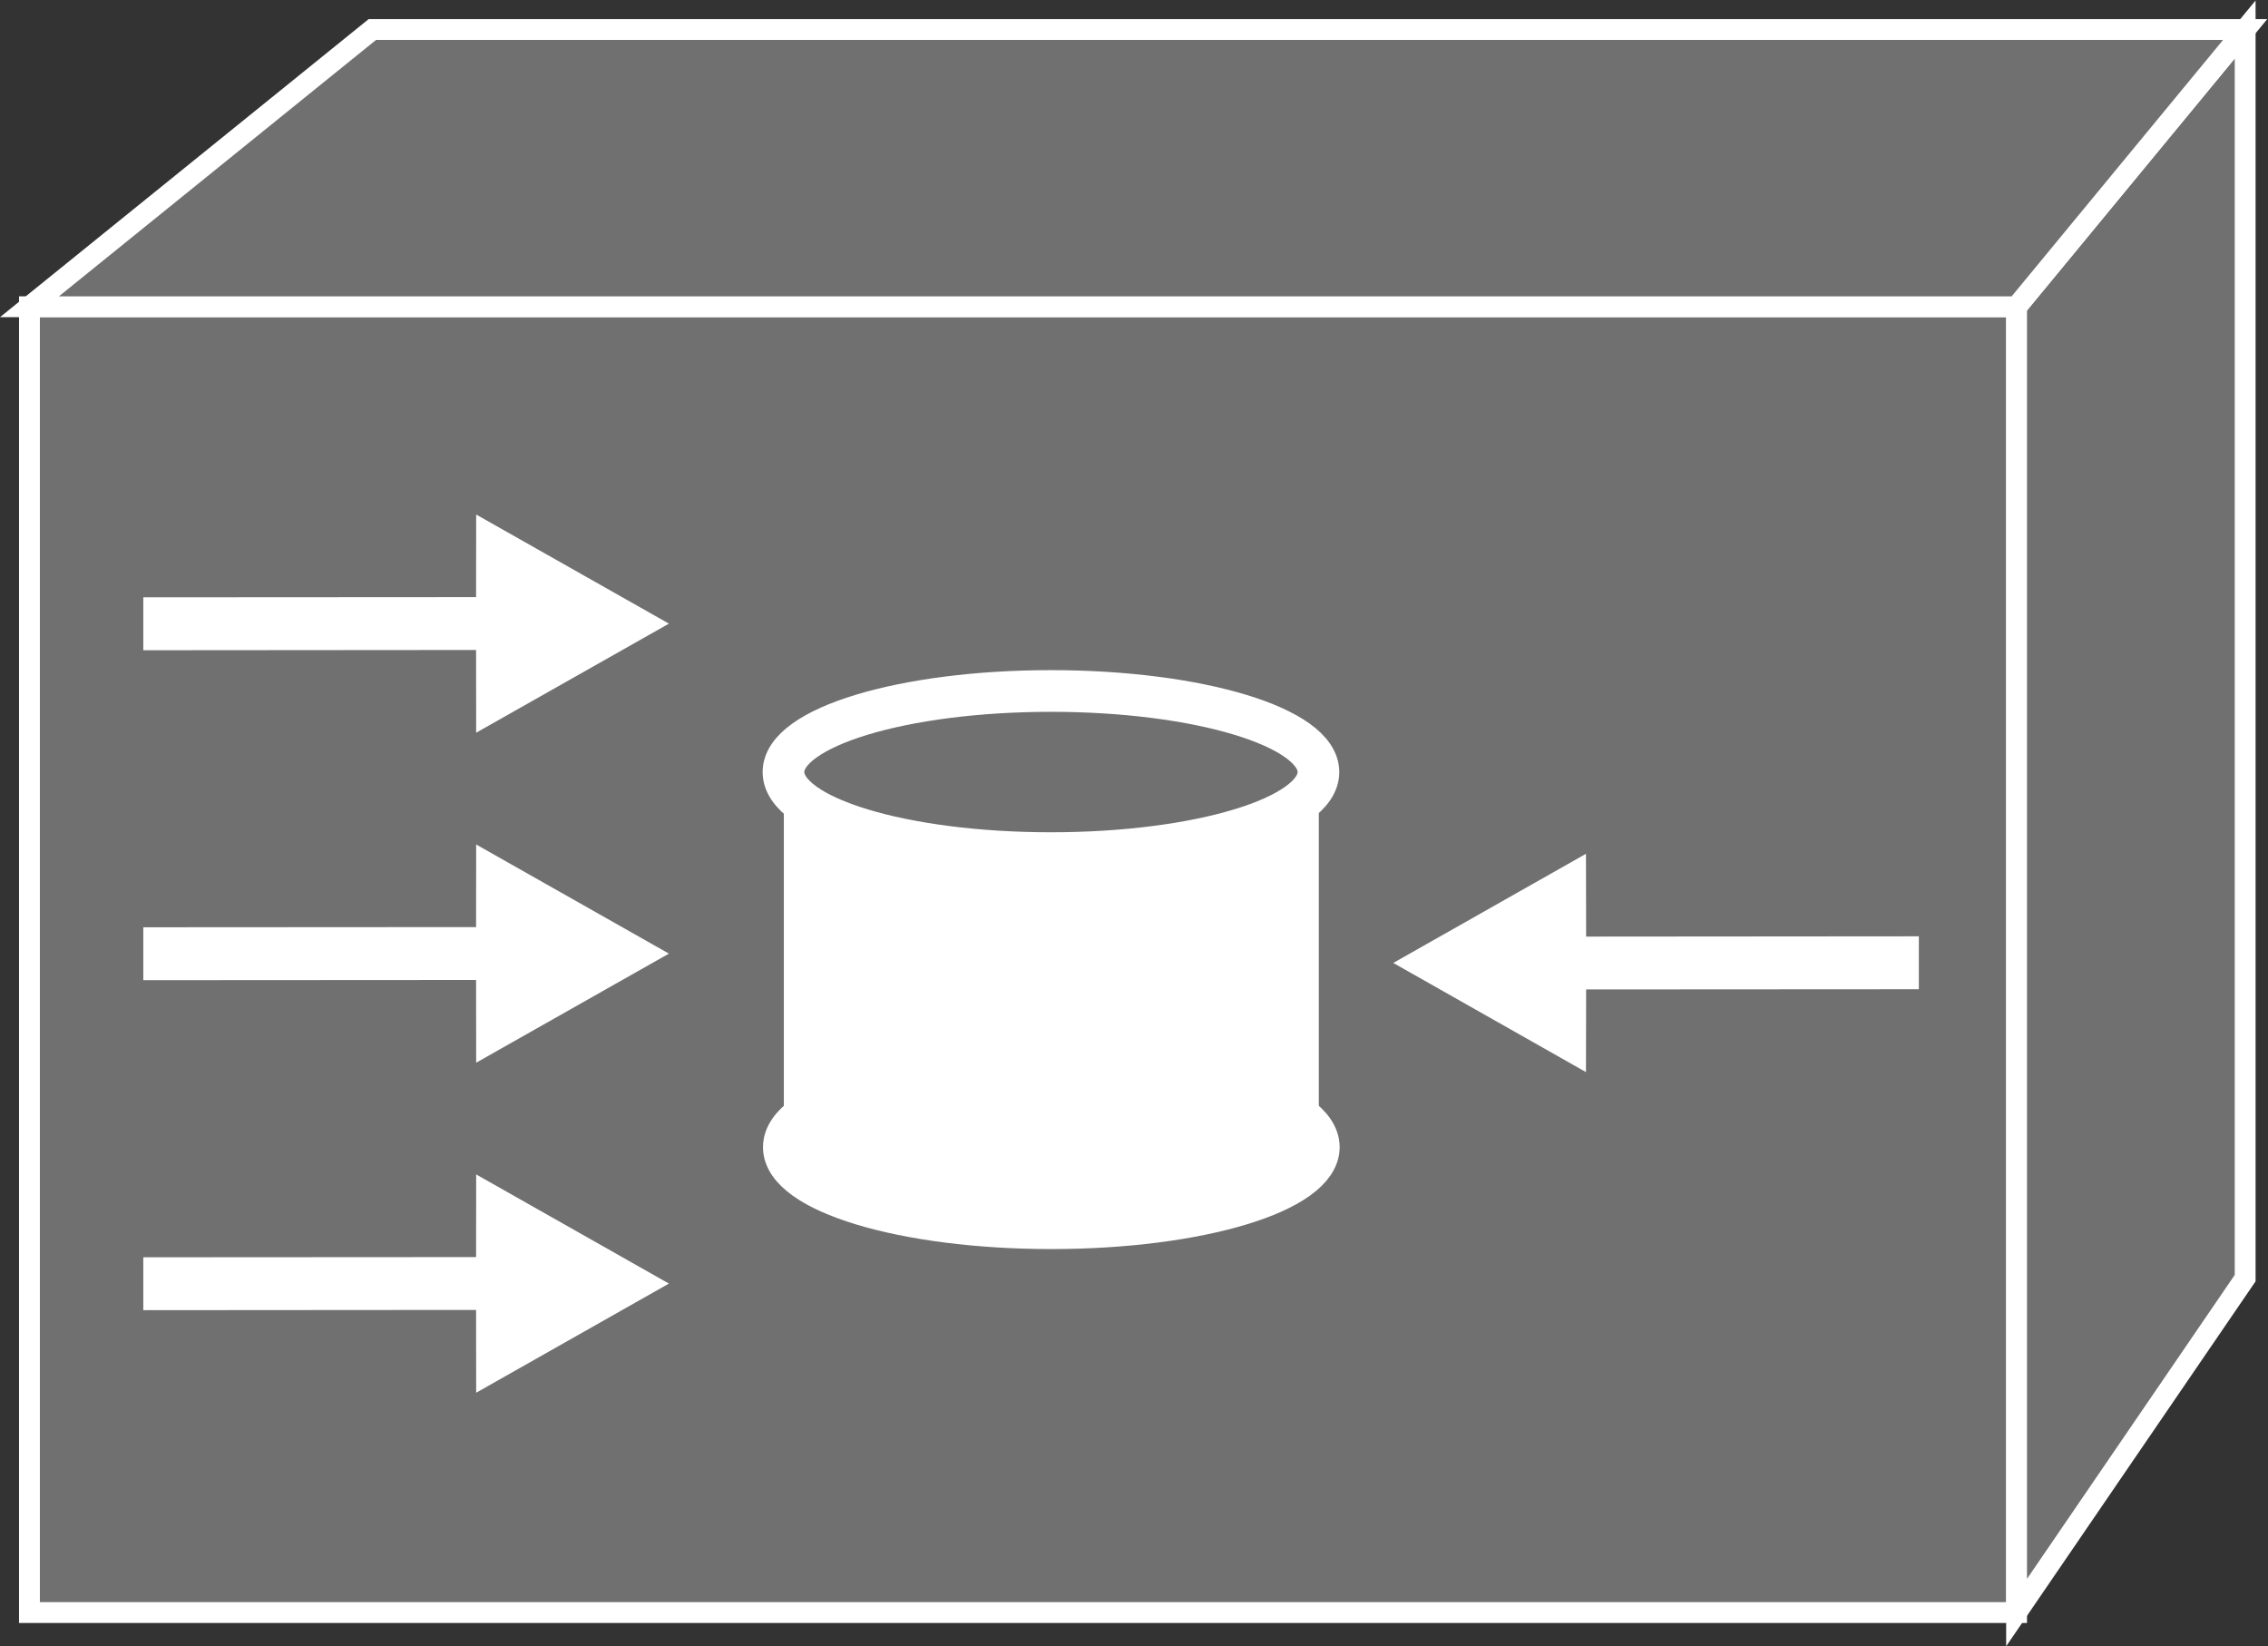 <?xml version="1.0" encoding="UTF-8" standalone="no"?>
<svg
   xmlns:dc="http://purl.org/dc/elements/1.1/"
   xmlns:cc="http://creativecommons.org/ns#"
   xmlns:rdf="http://www.w3.org/1999/02/22-rdf-syntax-ns#"
   xmlns:svg="http://www.w3.org/2000/svg"
   xmlns="http://www.w3.org/2000/svg"
   viewBox="0 0 58.04 42.12"
   height="42.12"
   width="58.04"
   xml:space="preserve"
   id="svg2"
   version="1.1"><rect x="0" y="0" width="58.04" height="42.12" fill="#333333" stroke="none"/><defs
     id="defs6" /><g
     transform="matrix(1.333,0,0,-1.333,0,42.12)"
     id="g10"><g
       transform="scale(0.1)"
       id="g12"><path
         id="path14"
         style="fill:#707070;fill-opacity:1;fill-rule:nonzero;stroke:none"
         d="m 5.656,6.465 h 381.484 v 250.637 H 5.656 Z" /><path
         id="path16"
         style="fill:none;stroke:#FFFFFF;stroke-width:4;stroke-linecap:butt;stroke-linejoin:miter;stroke-miterlimit:4;stroke-dasharray:none;stroke-opacity:1"
         d="M 5.656,6.465 H 387.141 V 257.102 H 5.656 Z" /><path
         id="path18"
         style="fill:#707070;fill-opacity:1;fill-rule:nonzero;stroke:none"
         d="M 431.023,70.652 387.141,6.465 V 257.102 l 43.882,53.211 V 70.652" /><path
         id="path20"
         style="fill:none;stroke:#FFFFFF;stroke-width:4;stroke-linecap:butt;stroke-linejoin:miter;stroke-miterlimit:4;stroke-dasharray:none;stroke-opacity:1"
         d="M 431.023,70.652 387.141,6.465 V 257.102 l 43.882,53.211 z" /><path
         id="path22"
         style="fill:#707070;fill-opacity:1;fill-rule:nonzero;stroke:none"
         d="M 71.484,310.313 H 431.023 L 387.141,257.102 H 5.656 l 65.828,53.211" /><path
         id="path24"
         style="fill:none;stroke:#FFFFFF;stroke-width:4;stroke-linecap:butt;stroke-linejoin:miter;stroke-miterlimit:4;stroke-dasharray:none;stroke-opacity:1"
         d="M 71.484,310.313 H 431.023 L 387.141,257.102 H 5.656 Z" /><path
         id="path26"
         style="fill:#FFFFFF;fill-opacity:1;fill-rule:nonzero;stroke:none"
         d="m 91.398,191.223 -63.887,-0.051 v 10.156 l 63.887,0.039 0.016,15.852 37.004,-20.942 -37.004,-20.933 -0.016,15.879" /><path
         id="path28"
         style="fill:#FFFFFF;fill-opacity:1;fill-rule:nonzero;stroke:none"
         d="m 91.398,127.883 -63.887,-0.039 v 10.152 l 63.887,0.039 0.016,15.852 37.004,-20.946 -37.004,-20.937 -0.016,15.879" /><path
         id="path30"
         style="fill:#FFFFFF;fill-opacity:1;fill-rule:nonzero;stroke:none"
         d="M 91.398,64.551 27.512,64.504 v 10.152 l 63.887,0.039 0.016,15.863 L 128.418,69.609 91.414,48.66 91.398,64.551" /><path
         id="path32"
         style="fill:#FFFFFF;fill-opacity:1;fill-rule:nonzero;stroke:none"
         d="m 304.504,136.211 63.875,0.051 v -10.157 l -63.875,-0.039 -0.031,-15.863 -36.993,20.949 36.993,20.95 0.031,-15.891" /><path
         id="path34"
         style="fill:#FFFFFF;fill-opacity:1;fill-rule:nonzero;stroke:none"
         d="m 253.184,167.793 c 0,-8.594 -22.989,-15.559 -51.36,-15.559 -28.355,0 -51.344,6.965 -51.344,15.559 v -64.355 c 0,-8.594 22.989,-15.555 51.344,-15.555 28.371,0 51.36,6.961 51.36,15.555 v 64.355" /><path
         id="path36"
         style="fill:#707070;fill-opacity:1;fill-rule:nonzero;stroke:none"
         d="m 201.758,152.234 c 28.359,0 51.355,6.965 51.355,15.559 0,8.594 -22.996,15.559 -51.355,15.559 -28.36,0 -51.348,-6.965 -51.348,-15.559 0,-8.594 22.988,-15.559 51.348,-15.559" /><path
         id="path38"
         style="fill:none;stroke:#FFFFFF;stroke-width:8;stroke-linecap:butt;stroke-linejoin:miter;stroke-miterlimit:4;stroke-dasharray:none;stroke-opacity:1"
         d="m 201.758,152.234 c 28.359,0 51.355,6.965 51.355,15.559 0,8.594 -22.996,15.559 -51.355,15.559 -28.36,0 -51.348,-6.965 -51.348,-15.559 0,-8.594 22.988,-15.559 51.348,-15.559 z" /><path
         id="path40"
         style="fill:#FFFFFF;fill-opacity:1;fill-rule:nonzero;stroke:none"
         d="m 201.824,80.234 c 28.371,0 51.36,6.961 51.36,15.555 0,8.598 -22.989,15.57 -51.36,15.57 -28.355,0 -51.344,-6.972 -51.344,-15.57 0,-8.594 22.989,-15.555 51.344,-15.555" /><path
         id="path42"
         style="fill:none;stroke:#FFFFFF;stroke-width:8;stroke-linecap:butt;stroke-linejoin:miter;stroke-miterlimit:4;stroke-dasharray:none;stroke-opacity:1"
         d="m 201.824,80.234 c 28.371,0 51.36,6.961 51.36,15.555 0,8.598 -22.989,15.57 -51.36,15.57 -28.355,0 -51.344,-6.972 -51.344,-15.57 0,-8.594 22.989,-15.555 51.344,-15.555 z" /></g></g></svg>